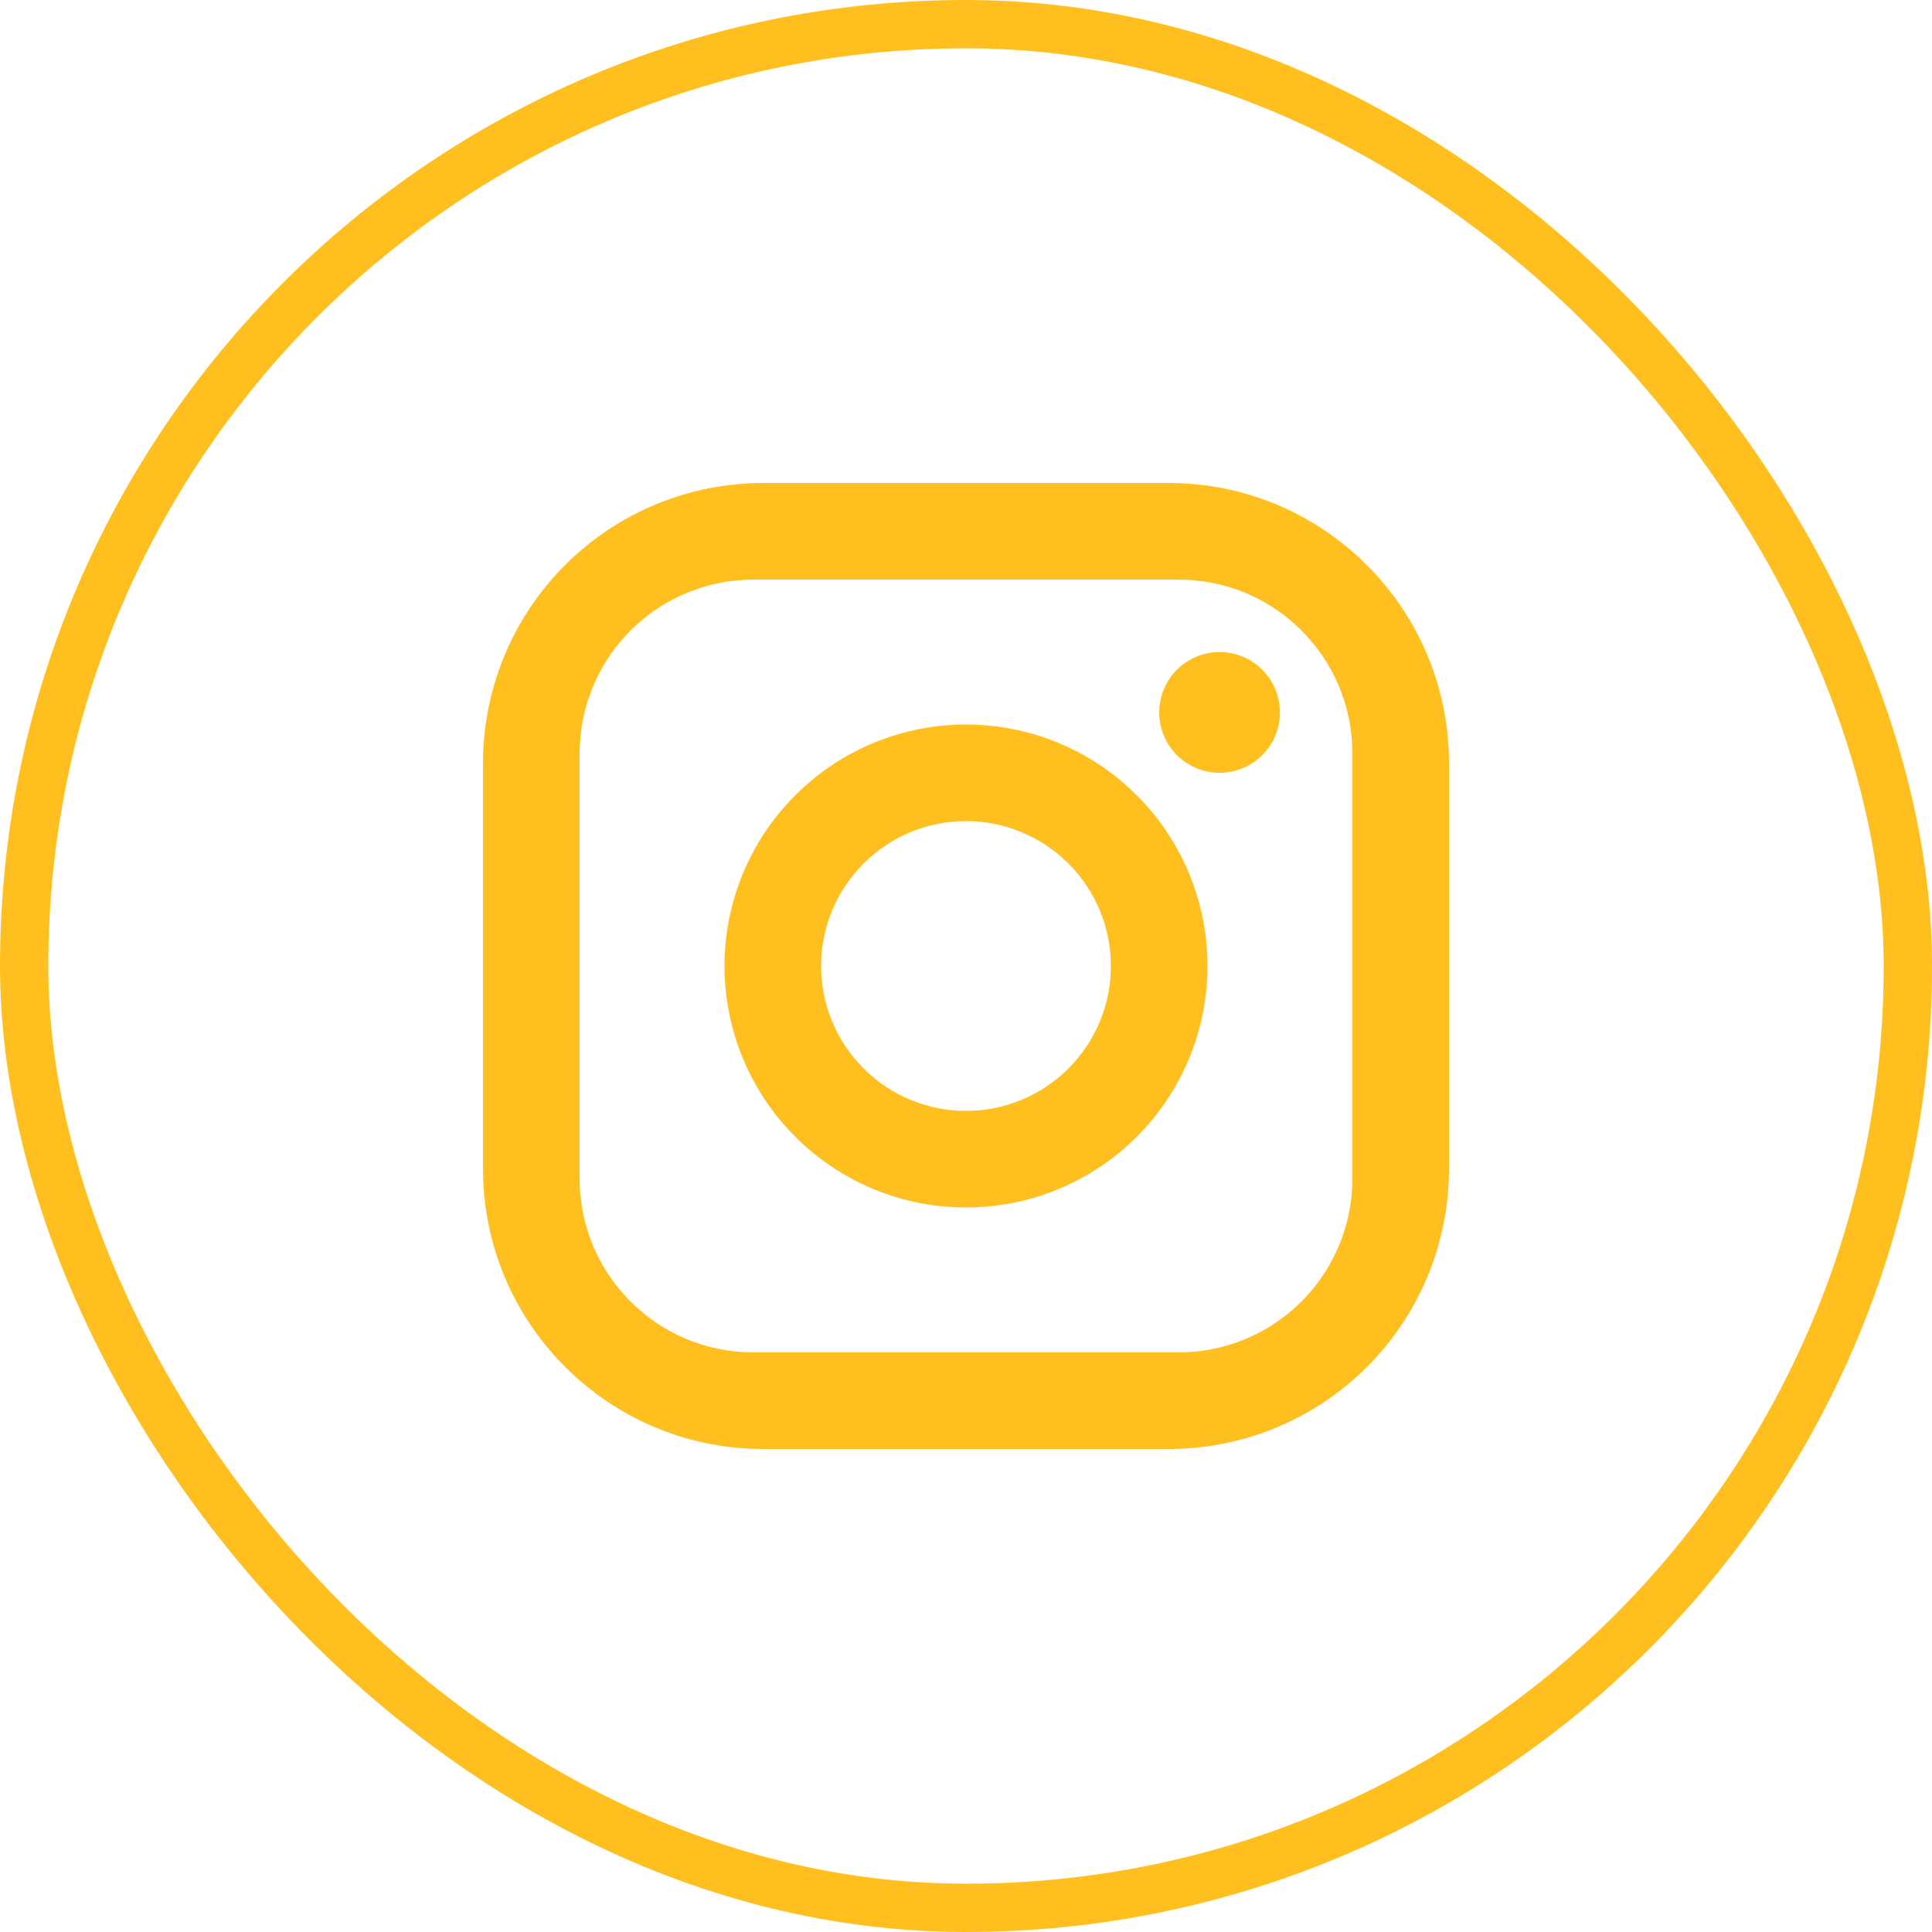 <svg width="40" height="40" viewBox="0 0 40 40" fill="none" xmlns="http://www.w3.org/2000/svg">
<rect x="0.5" y="0.5" width="39" height="39" rx="19.5" stroke="#FFC01F"/>
<path d="M15.8 10H24.2C27.4 10 30 12.6 30 15.8V24.2C30 25.738 29.389 27.213 28.301 28.301C27.213 29.389 25.738 30 24.2 30H15.8C12.6 30 10 27.4 10 24.2V15.8C10 14.262 10.611 12.787 11.699 11.699C12.787 10.611 14.262 10 15.8 10ZM15.6 12C14.645 12 13.729 12.379 13.054 13.054C12.379 13.729 12 14.645 12 15.6V24.4C12 26.39 13.61 28 15.6 28H24.4C25.355 28 26.27 27.621 26.946 26.946C27.621 26.27 28 25.355 28 24.4V15.6C28 13.61 26.39 12 24.4 12H15.6ZM25.25 13.5C25.581 13.5 25.899 13.632 26.134 13.866C26.368 14.101 26.5 14.418 26.5 14.75C26.5 15.082 26.368 15.399 26.134 15.634C25.899 15.868 25.581 16 25.25 16C24.919 16 24.601 15.868 24.366 15.634C24.132 15.399 24 15.082 24 14.75C24 14.418 24.132 14.101 24.366 13.866C24.601 13.632 24.919 13.5 25.25 13.5ZM20 15C21.326 15 22.598 15.527 23.535 16.465C24.473 17.402 25 18.674 25 20C25 21.326 24.473 22.598 23.535 23.535C22.598 24.473 21.326 25 20 25C18.674 25 17.402 24.473 16.465 23.535C15.527 22.598 15 21.326 15 20C15 18.674 15.527 17.402 16.465 16.465C17.402 15.527 18.674 15 20 15ZM20 17C19.204 17 18.441 17.316 17.879 17.879C17.316 18.441 17 19.204 17 20C17 20.796 17.316 21.559 17.879 22.121C18.441 22.684 19.204 23 20 23C20.796 23 21.559 22.684 22.121 22.121C22.684 21.559 23 20.796 23 20C23 19.204 22.684 18.441 22.121 17.879C21.559 17.316 20.796 17 20 17Z" fill="#FFC01F"/>
</svg>
